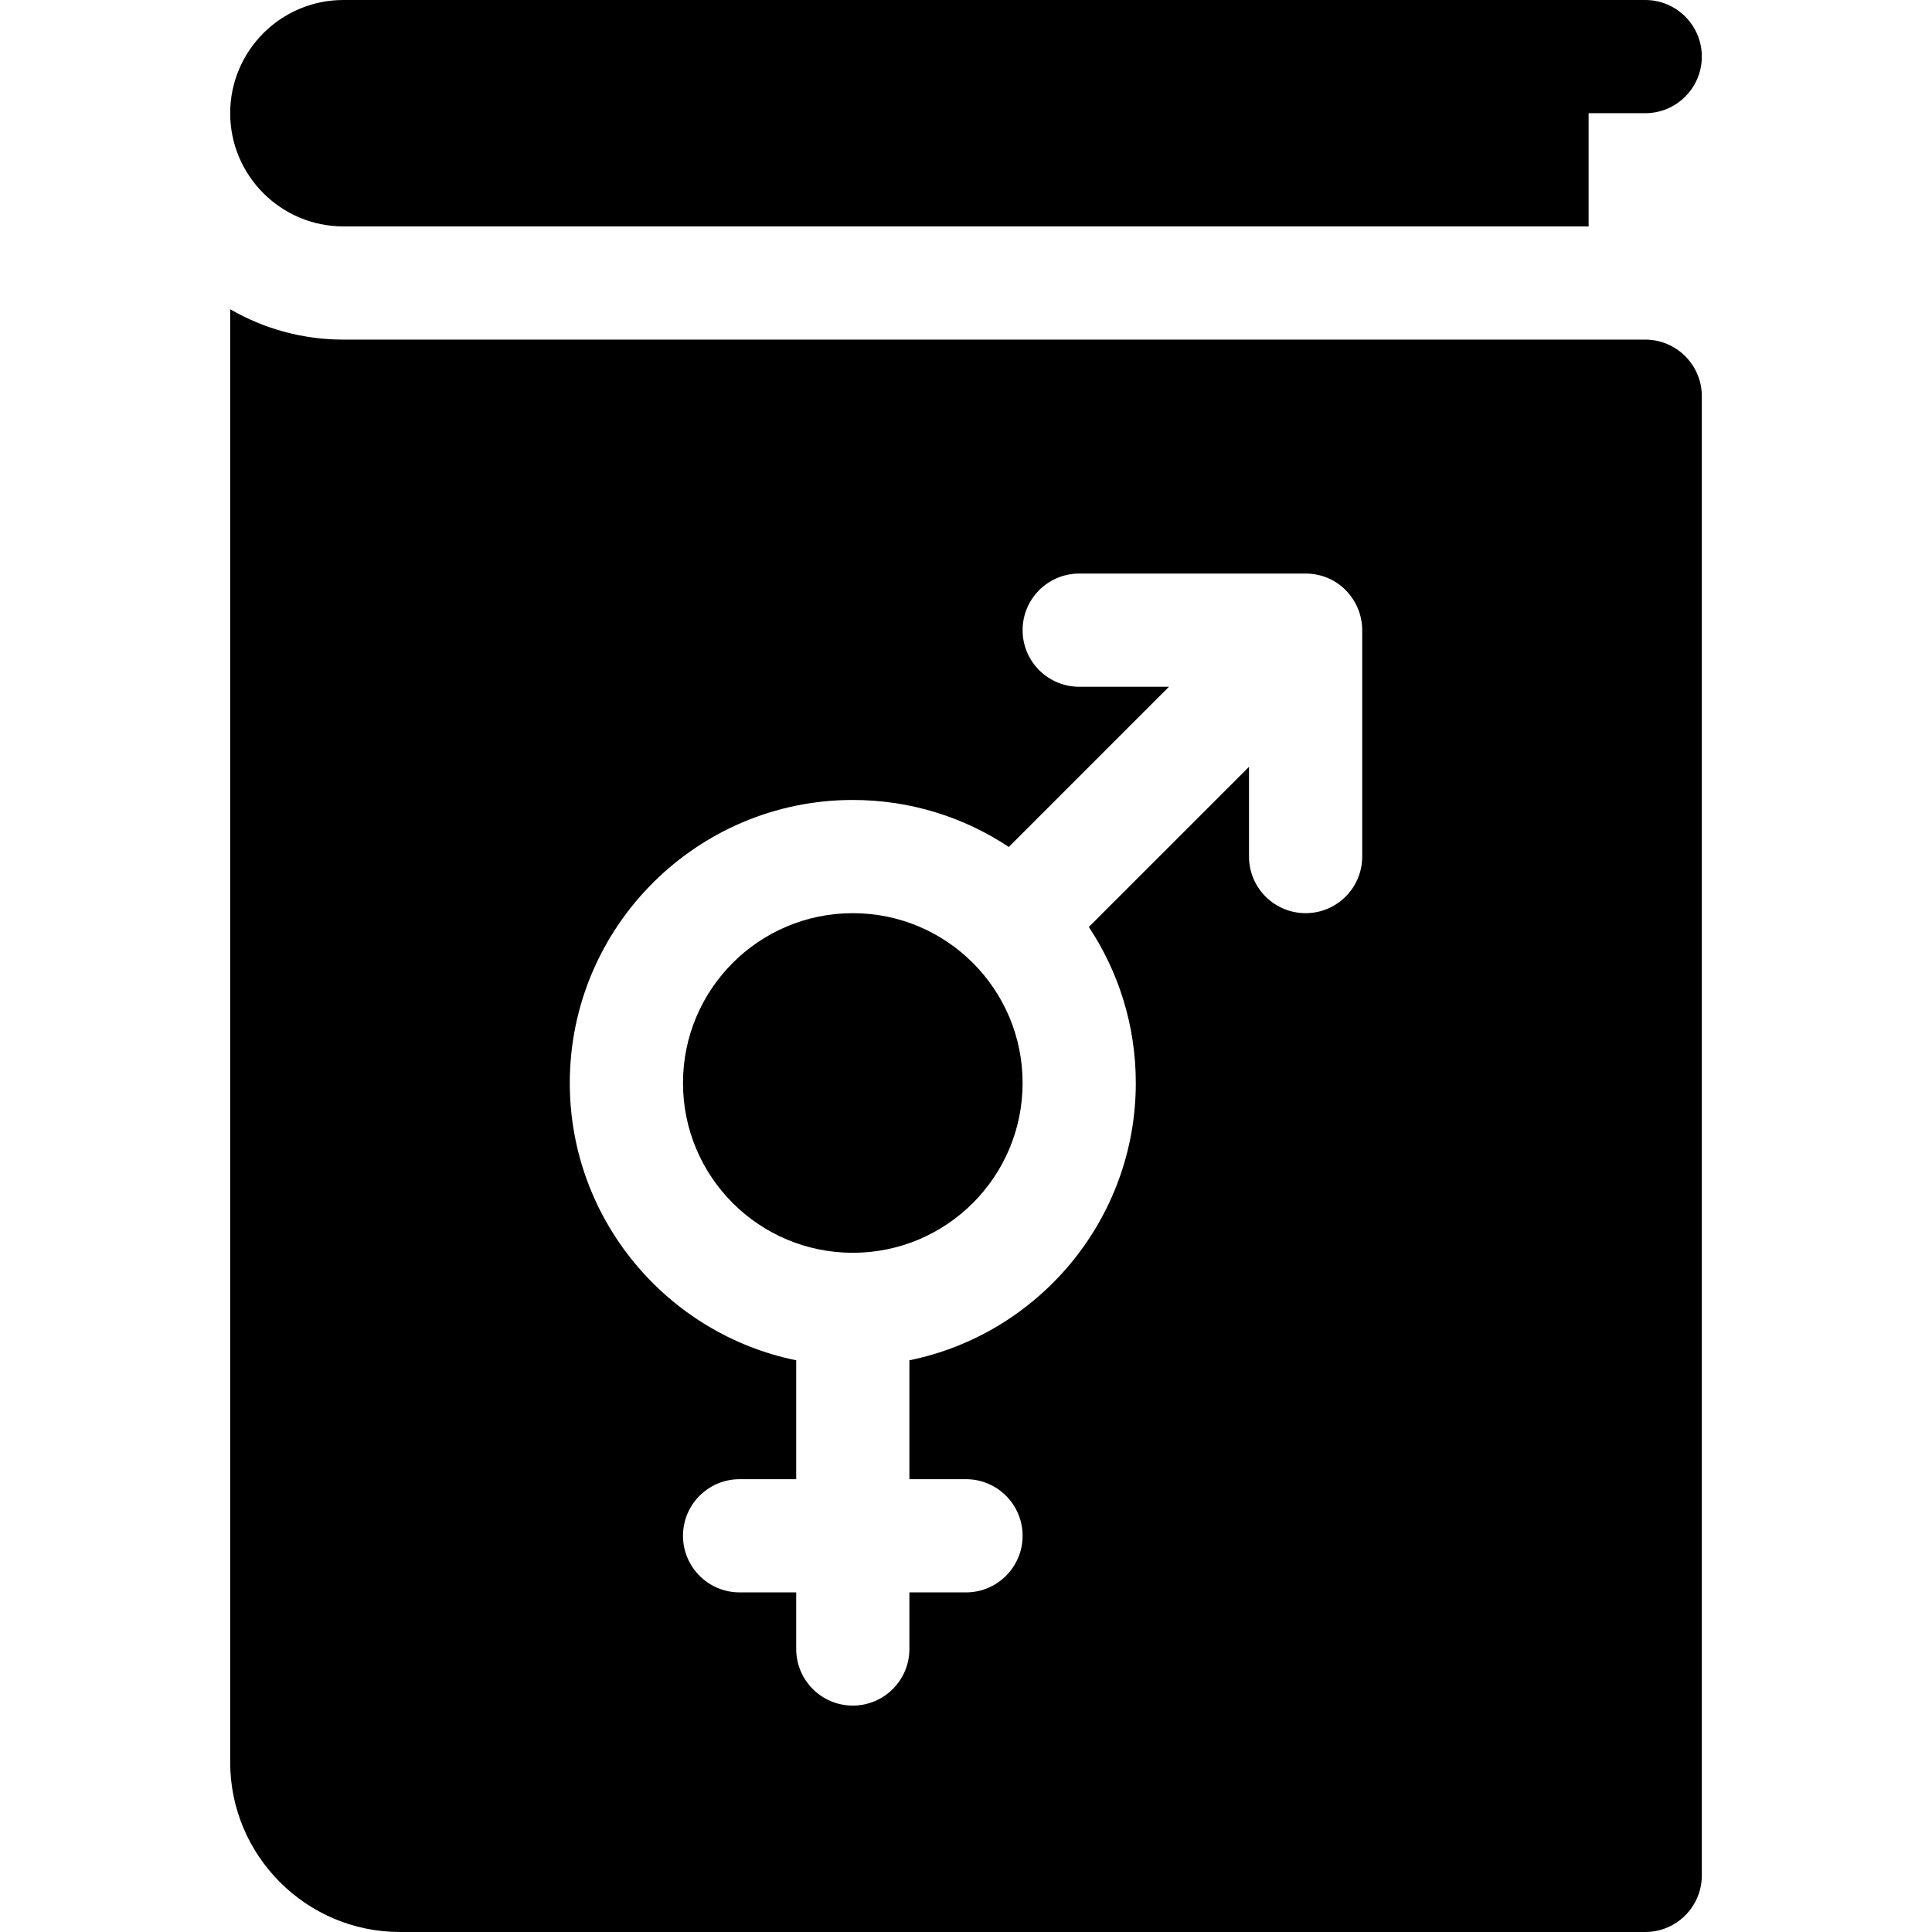 <svg id="Capa_1" enable-background="new 0 0 512 512" height="512" viewBox="0 0 512 512" width="512" xmlns="http://www.w3.org/2000/svg"><g><path d="m436 90h-345c-10.92 0-21.17-2.93-30-8.05v385.05c0 24.81 20.19 45 45 45h330c8.28 0 15-6.72 15-15v-392c0-8.28-6.72-15-15-15zm-75 137c0 8.28-6.72 15-15 15s-15-6.72-15-15v-23.78l-42.45 42.44c7.87 11.86 12.45 26.07 12.45 41.34 0 36.22-25.81 66.53-60 73.49v31.51h15c8.28 0 15 6.72 15 15s-6.72 15-15 15h-15v15c0 8.28-6.72 15-15 15s-15-6.72-15-15v-15h-15c-8.28 0-15-6.72-15-15s6.72-15 15-15h15v-31.51c-34.19-6.96-60-37.27-60-73.49 0-41.35 33.65-75 75-75 15.27 0 29.48 4.58 41.34 12.45l42.44-42.45h-23.78c-8.28 0-15-6.72-15-15s6.72-15 15-15h60c8.71 0 15 7.13 15 15z"/><path d="m436 0c-9.405 0-330.361 0-345 0-16.542 0-30 13.458-30 30s13.458 30 30 30h330v-30h15c8.284 0 15-6.716 15-15s-6.716-15-15-15z"/><circle cx="226" cy="287" r="45"/></g></svg>